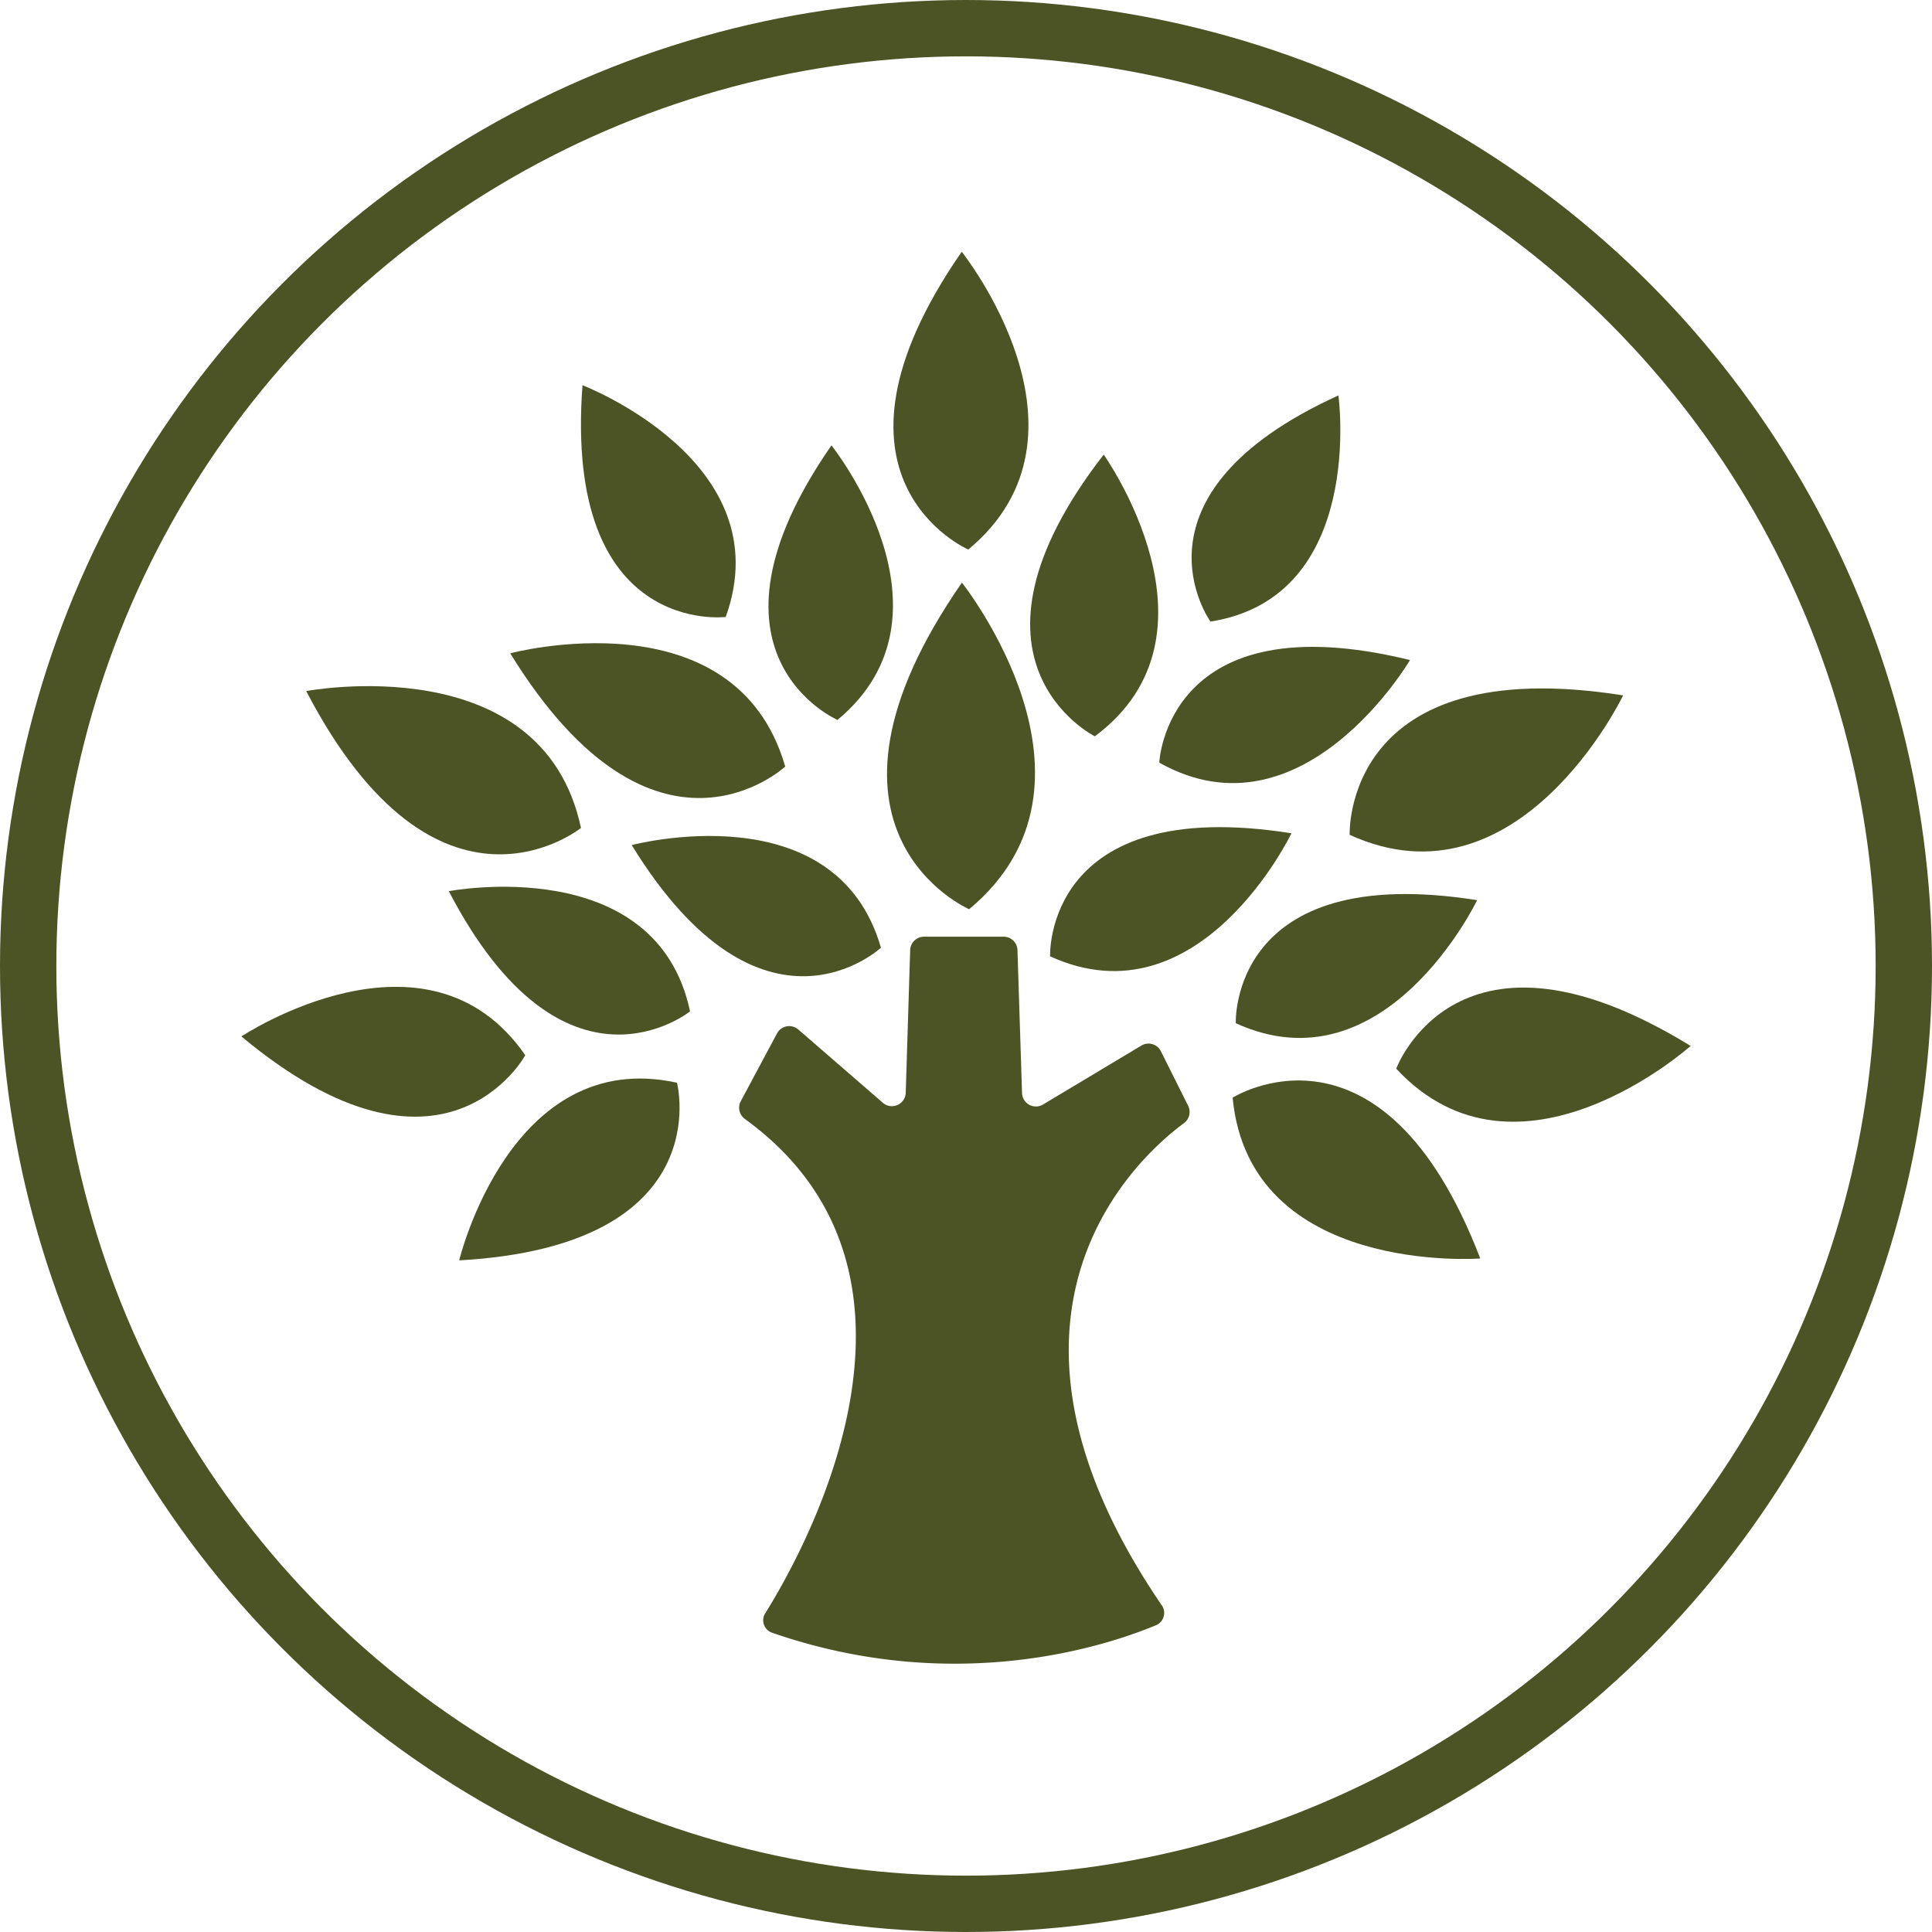 <svg xmlns="http://www.w3.org/2000/svg" viewBox="0 0 685.78 685.78"><defs><style>.cls-1{fill:#4c5324;}.cls-2{fill:none;stroke:#4c5324;stroke-miterlimit:10;stroke-width:20px;}</style></defs><g id="Layer_2" data-name="Layer 2"><g id="Layer_1-2" data-name="Layer 1"><path class="cls-1" d="M344,322.73s-63.83-27.58-2.56-115.92C341.4,206.81,398.08,277.79,344,322.73Z"/><path class="cls-1" d="M297.28,255.54s-53.67-23.18-2.15-97.46C295.13,158.08,342.79,217.76,297.28,255.54Z"/><path class="cls-1" d="M343.7,195.06s-58.2-25.14-2.32-105.7C341.38,89.36,393.06,154.09,343.7,195.06Z"/><path class="cls-1" d="M388.62,261.36s-53.7-26.69,3.15-100C391.77,161.41,437.31,225.16,388.62,261.36Z"/><path class="cls-1" d="M429.67,220.63s-32.42-44.81,45.41-80.27C475.08,140.36,484.94,211.94,429.67,220.63Z"/><path class="cls-1" d="M312.7,336.4s-42,39.12-88.47-36.43C224.23,300,296.64,280.61,312.7,336.4Z"/><path class="cls-1" d="M244.94,359s-44.66,36-85.63-42.66C159.31,316.31,232.89,302.18,244.94,359Z"/><path class="cls-1" d="M206.22,293.89s-50.86,41-97.53-48.59C108.69,245.34,192.52,229.25,206.22,293.89Z"/><path class="cls-1" d="M186.45,374.56s-28.83,53.27-100.77-6.67C85.68,367.89,151.61,324.15,186.45,374.56Z"/><path class="cls-1" d="M240.3,384.32S255.37,442.2,163,447.38C163,447.38,181.19,371.38,240.3,384.32Z"/><path class="cls-1" d="M278.72,272.09s-46.3,43.17-97.61-40.19C181.11,231.89,261,210.54,278.72,272.09Z"/><path class="cls-1" d="M257.6,219s-57.55,7.15-50.84-82.26C206.76,136.75,277.52,163.82,257.6,219Z"/><path class="cls-1" d="M372.74,339.46s-2.4-57.62,85.67-43.68C458.41,295.78,425.82,363.7,372.74,339.46Z"/><path class="cls-1" d="M479.08,296.33s-2.73-65.29,97.07-49.5C576.15,246.83,539.22,323.79,479.08,296.33Z"/><path class="cls-1" d="M438.65,363.2s-2.41-57.61,85.67-43.68C524.32,319.52,491.72,387.44,438.65,363.2Z"/><path class="cls-1" d="M495.6,379.33s21.72-59,104.5-8.06C600.1,371.27,538.89,426,495.6,379.33Z"/><path class="cls-1" d="M437.53,389.63s53.08-33.66,87.9,57.08C525.43,446.71,443.56,452.94,437.53,389.63Z"/><path class="cls-1" d="M411.49,270.71s2.39-57.62,89-36.42C500.49,234.29,462.37,299.27,411.49,270.71Z"/><path class="cls-1" d="M271.78,572.42c14.47-23.27,68.11-120.43-7.37-175.23a4.92,4.92,0,0,1-1.47-6.3l12.88-24.09a4.91,4.91,0,0,1,6.62-2,4.65,4.65,0,0,1,.93.64l30,26a4.91,4.91,0,0,0,8.13-3.56l1.57-50.63a4.92,4.92,0,0,1,4.92-4.76h28.26a4.91,4.91,0,0,1,4.91,4.76L362.78,388a4.92,4.92,0,0,0,5.08,4.75,4.8,4.8,0,0,0,2.36-.69l34.92-20.92a4.91,4.91,0,0,1,6.74,1.67l.18.33,9.68,19.37a4.91,4.91,0,0,1-1.47,6.15c-15.79,11.64-78.74,67.23-8,171a4.73,4.73,0,0,1-.88,6.62,4.6,4.6,0,0,1-1.27.69c-16.84,7-70.58,25.15-135.74,2.69a4.71,4.71,0,0,1-3.31-5.78A4.81,4.81,0,0,1,271.78,572.42Z"/><circle class="cls-2" cx="342.89" cy="342.89" r="332.89"/></g></g></svg>